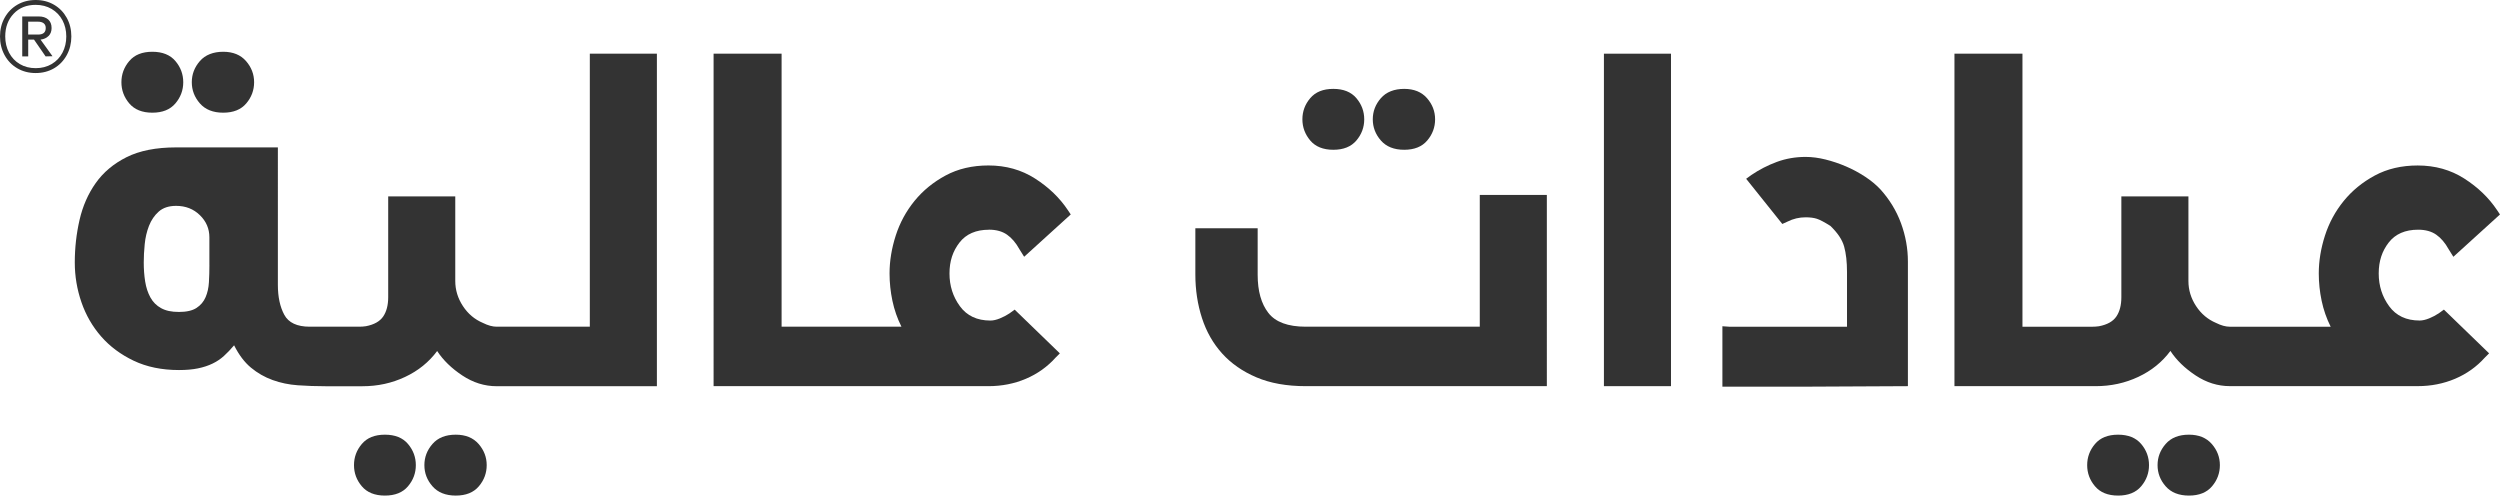 <?xml version="1.0" encoding="UTF-8"?><svg id="Layer_2" xmlns="http://www.w3.org/2000/svg" viewBox="0 0 988.14 195.87"><defs><style>.cls-1{fill:#333;}</style></defs><g id="Layer_1-2"><g><path class="cls-1" d="M21.37,1.88c2.14,1.25,3.81,2.98,5.02,5.17,1.21,2.19,1.81,4.64,1.81,7.35s-.6,5.17-1.81,7.38c-1.21,2.21-2.88,3.95-5.02,5.21-2.14,1.25-4.57,1.88-7.27,1.88s-5.13-.63-7.27-1.88c-2.14-1.25-3.81-2.99-5.02-5.21-1.21-2.22-1.81-4.68-1.81-7.38s.6-5.16,1.81-7.35c1.21-2.19,2.88-3.91,5.02-5.17,2.14-1.25,4.56-1.88,7.27-1.88s5.13,.63,7.27,1.88Zm-.96,23.44c1.85-1.08,3.27-2.58,4.28-4.5,1.01-1.92,1.51-4.06,1.51-6.42s-.51-4.49-1.51-6.39c-1.01-1.89-2.44-3.38-4.28-4.47-1.85-1.08-3.95-1.62-6.31-1.62-3.59,0-6.5,1.17-8.71,3.51-2.22,2.34-3.32,5.33-3.32,8.97,0,2.36,.51,4.5,1.51,6.42,1.01,1.92,2.42,3.42,4.25,4.5,1.82,1.08,3.91,1.62,6.28,1.62s4.47-.54,6.31-1.62Zm-1.22-11.11c-.79,.81-1.85,1.29-3.17,1.44l4.73,6.57-2.73,.07-4.58-6.64h-2.29v6.64h-2.36V6.5h6.5c1.58,0,2.82,.39,3.73,1.18,.91,.79,1.37,1.92,1.37,3.4,0,1.28-.39,2.33-1.18,3.14Zm-8.05-.55h3.91c2.02,0,3.03-.86,3.03-2.58,0-.84-.27-1.46-.81-1.88-.54-.42-1.28-.63-2.22-.63h-3.91v5.09Z"/><g><path class="cls-1" d="M88.22,44.54c4.01,0,7.05-1.22,9.12-3.67,2.07-2.44,3.1-5.23,3.1-8.37s-1.07-5.92-3.2-8.37c-2.13-2.44-5.14-3.67-9.02-3.67s-7.08,1.22-9.21,3.67c-2.13,2.44-3.2,5.24-3.2,8.37s1.06,5.92,3.2,8.37c2.13,2.44,5.2,3.67,9.21,3.67Z"/><path class="cls-1" d="M60.21,44.54c4.01,0,7.05-1.22,9.12-3.67,2.07-2.44,3.1-5.23,3.1-8.37s-1.03-5.92-3.1-8.37c-2.07-2.44-5.11-3.67-9.12-3.67s-7.05,1.22-9.12,3.67c-2.07,2.44-3.1,5.24-3.1,8.37s1.03,5.92,3.1,8.37c2.07,2.44,5.11,3.67,9.12,3.67Z"/><path class="cls-1" d="M152.14,171.81c-4.01,0-7.05,1.22-9.12,3.67-2.07,2.44-3.1,5.23-3.1,8.37s1.03,5.92,3.1,8.36c2.07,2.44,5.1,3.67,9.12,3.67s7.05-1.22,9.12-3.67,3.1-5.23,3.1-8.36-1.03-5.92-3.1-8.37-5.11-3.67-9.12-3.67Z"/><path class="cls-1" d="M180.15,171.81c-4.01,0-7.08,1.22-9.21,3.67-2.13,2.44-3.2,5.23-3.2,8.37s1.06,5.92,3.2,8.36c2.13,2.44,5.2,3.67,9.21,3.67s7.05-1.22,9.12-3.67c2.07-2.44,3.1-5.23,3.1-8.36s-1.07-5.92-3.2-8.37c-2.13-2.44-5.14-3.67-9.02-3.67Z"/><path class="cls-1" d="M233.16,129.13h-36.85c-1.63,0-3.45-.5-5.45-1.5-3.26-1.38-5.89-3.6-7.9-6.67-2.01-3.07-3.01-6.36-3.01-9.87v-33.46h-26.51v39.85c0,3.13-.66,5.67-1.97,7.61-1.32,1.94-3.6,3.23-6.86,3.85-.88,.13-1.76,.19-2.63,.19h-19.55c-5.01,0-8.37-1.57-10.06-4.7-1.69-3.13-2.54-7.08-2.54-11.84V58.26h-40.23c-7.9,0-14.41,1.29-19.55,3.85-5.14,2.57-9.21,5.99-12.22,10.25-3.01,4.26-5.14,9.12-6.39,14.57-1.25,5.45-1.88,11.06-1.88,16.83,0,5.39,.88,10.62,2.63,15.7,1.75,5.07,4.35,9.59,7.8,13.54,3.45,3.95,7.74,7.14,12.88,9.59,5.14,2.44,11.09,3.67,17.86,3.67,2.88,0,5.39-.22,7.52-.66,2.13-.44,4.04-1.06,5.73-1.88,1.69-.81,3.2-1.82,4.51-3.01,1.32-1.19,2.66-2.6,4.04-4.23,1.88,3.76,4.1,6.71,6.67,8.84,2.57,2.13,5.42,3.76,8.55,4.89,3.13,1.13,6.45,1.82,9.96,2.07,3.51,.25,7.14,.38,10.9,.38h14.66c6.02,0,11.62-1.22,16.83-3.67,5.2-2.44,9.43-5.86,12.69-10.25,2.38,3.64,5.7,6.86,9.96,9.68,4.26,2.82,8.77,4.23,13.54,4.23h63.35V21.22h-26.51v107.91Zm-150.39-24.44c0,2.38-.06,4.67-.19,6.86-.13,2.2-.56,4.17-1.32,5.92-.75,1.76-1.94,3.17-3.57,4.23-1.63,1.07-3.95,1.6-6.96,1.6s-5.23-.5-7.05-1.5c-1.82-1-3.23-2.41-4.23-4.23-1-1.82-1.69-3.91-2.07-6.3-.38-2.38-.56-4.89-.56-7.52,0-2.26,.12-4.67,.38-7.24,.25-2.57,.81-4.98,1.69-7.24,.88-2.25,2.16-4.14,3.85-5.64,1.69-1.5,3.98-2.26,6.86-2.26,3.76,0,6.89,1.22,9.4,3.67,2.51,2.44,3.76,5.36,3.76,8.74v10.9Z"/><path class="cls-1" d="M390.89,90.78c2.88,0,5.26,.66,7.14,1.97,1.88,1.32,3.51,3.23,4.89,5.73l1.88,3.01,18.42-16.73-1.13-1.69c-3.26-4.89-7.58-9.05-12.97-12.5-5.39-3.45-11.53-5.17-18.42-5.17-6.39,0-12.03,1.32-16.92,3.95-4.89,2.63-8.99,5.99-12.31,10.06-3.32,4.08-5.8,8.65-7.43,13.72-1.63,5.07-2.44,10.06-2.44,14.94,0,3.64,.38,7.24,1.13,10.81,.75,3.57,1.94,6.99,3.57,10.25h-47.37V21.22h-26.88V152.63h108.66c5.26,0,10.18-.97,14.76-2.91,4.57-1.94,8.49-4.73,11.75-8.36l1.69-1.69-17.86-17.29-2.07,1.5c-1.13,.75-2.38,1.41-3.76,1.97-1.38,.56-2.63,.85-3.76,.85-5.26,0-9.28-1.88-12.03-5.64-2.76-3.76-4.14-8.08-4.14-12.97s1.32-8.83,3.95-12.22c2.63-3.38,6.52-5.07,11.66-5.07Z"/><path class="cls-1" d="M584.9,129.13h-68.81c-7.02,0-11.94-1.82-14.76-5.45-2.82-3.63-4.23-8.65-4.23-15.04v-18.42h-24.63v18.23c0,6.14,.88,11.91,2.63,17.3,1.75,5.39,4.42,10.06,7.99,14,3.57,3.95,8.08,7.08,13.54,9.4,5.45,2.32,11.94,3.48,19.46,3.48h95.31V77.06h-26.51v52.07Z"/><path class="cls-1" d="M555.01,59.2c4.01,0,7.05-1.22,9.12-3.67,2.07-2.44,3.1-5.23,3.1-8.37s-1.07-5.92-3.2-8.36c-2.13-2.44-5.14-3.67-9.02-3.67s-7.08,1.22-9.21,3.67c-2.13,2.44-3.2,5.23-3.2,8.36s1.06,5.92,3.2,8.37c2.13,2.44,5.2,3.67,9.21,3.67Z"/><path class="cls-1" d="M527,59.2c4.01,0,7.05-1.22,9.12-3.67,2.07-2.44,3.1-5.23,3.1-8.37s-1.04-5.92-3.1-8.36c-2.07-2.44-5.11-3.67-9.12-3.67s-7.05,1.22-9.12,3.67c-2.07,2.44-3.1,5.23-3.1,8.36s1.04,5.92,3.1,8.37c2.07,2.44,5.11,3.67,9.12,3.67Z"/><rect class="cls-1" x="633.96" y="21.22" width="26.51" height="131.41"/><path class="cls-1" d="M743.19,74.8c-1.63-1.75-3.64-3.41-6.02-4.98-2.38-1.56-4.89-2.91-7.52-4.04-2.63-1.13-5.33-2.04-8.08-2.73-2.76-.69-5.39-1.03-7.89-1.03-4.01,0-7.8,.66-11.37,1.97-3.57,1.32-6.92,3.04-10.06,5.17l-2.07,1.5,14.29,17.86,2.07-.94c2.25-1.13,4.63-1.69,7.14-1.69,1.75,0,3.22,.19,4.42,.57,1.19,.38,2.98,1.32,5.36,2.82,2.88,2.76,4.7,5.48,5.45,8.18,.75,2.7,1.13,6.05,1.13,10.06v21.62h-46.43l-2.82-.19v23.87h34.97l38.35-.19v-49.25c0-5.14-.91-10.18-2.72-15.13-1.82-4.95-4.55-9.43-8.18-13.44Z"/><path class="cls-1" d="M865.2,171.81c-4.01,0-7.08,1.22-9.21,3.67-2.13,2.44-3.2,5.23-3.2,8.37s1.06,5.92,3.2,8.36c2.13,2.44,5.2,3.67,9.21,3.67s7.05-1.22,9.12-3.67c2.07-2.44,3.1-5.23,3.1-8.36s-1.07-5.92-3.2-8.37c-2.13-2.44-5.14-3.67-9.02-3.67Z"/><path class="cls-1" d="M837.19,171.81c-4.01,0-7.05,1.22-9.12,3.67-2.07,2.44-3.1,5.23-3.1,8.37s1.03,5.92,3.1,8.36c2.07,2.44,5.11,3.67,9.12,3.67s7.05-1.22,9.12-3.67c2.07-2.44,3.1-5.23,3.1-8.36s-1.03-5.92-3.1-8.37c-2.07-2.44-5.11-3.67-9.12-3.67Z"/><path class="cls-1" d="M963.89,123.87c-1.13,.75-2.38,1.41-3.76,1.97-1.38,.56-2.63,.85-3.76,.85-5.26,0-9.28-1.88-12.03-5.64-2.76-3.76-4.14-8.08-4.14-12.97s1.32-8.83,3.95-12.22c2.63-3.38,6.51-5.07,11.65-5.07,2.88,0,5.26,.66,7.14,1.97,1.88,1.32,3.51,3.23,4.89,5.73l1.88,3.01,18.42-16.73-1.13-1.69c-3.26-4.89-7.58-9.05-12.97-12.5-5.39-3.45-11.53-5.17-18.42-5.17-6.39,0-12.03,1.32-16.92,3.95-4.89,2.63-9,5.99-12.31,10.06-3.32,4.08-5.8,8.65-7.43,13.72-1.63,5.07-2.44,10.06-2.44,14.94,0,3.64,.38,7.24,1.13,10.81,.75,3.57,1.94,6.99,3.57,10.25h-39.86c-1.63,0-3.45-.5-5.45-1.5-3.26-1.38-5.89-3.6-7.9-6.67-2.01-3.07-3.01-6.36-3.01-9.87v-33.46h-26.51v39.85c0,3.13-.66,5.67-1.97,7.61-1.32,1.94-3.6,3.23-6.86,3.85-.88,.13-1.76,.19-2.63,.19h-27.63V21.22h-26.88V152.63h55.84c6.02,0,11.62-1.22,16.83-3.67,5.2-2.44,9.43-5.86,12.69-10.25,2.38,3.64,5.7,6.86,9.96,9.68,4.26,2.82,8.77,4.23,13.54,4.23h74.26c5.26,0,10.18-.97,14.76-2.91,4.57-1.94,8.49-4.73,11.75-8.36l1.69-1.69-17.86-17.29-2.07,1.5Z"/></g></g></g></svg>